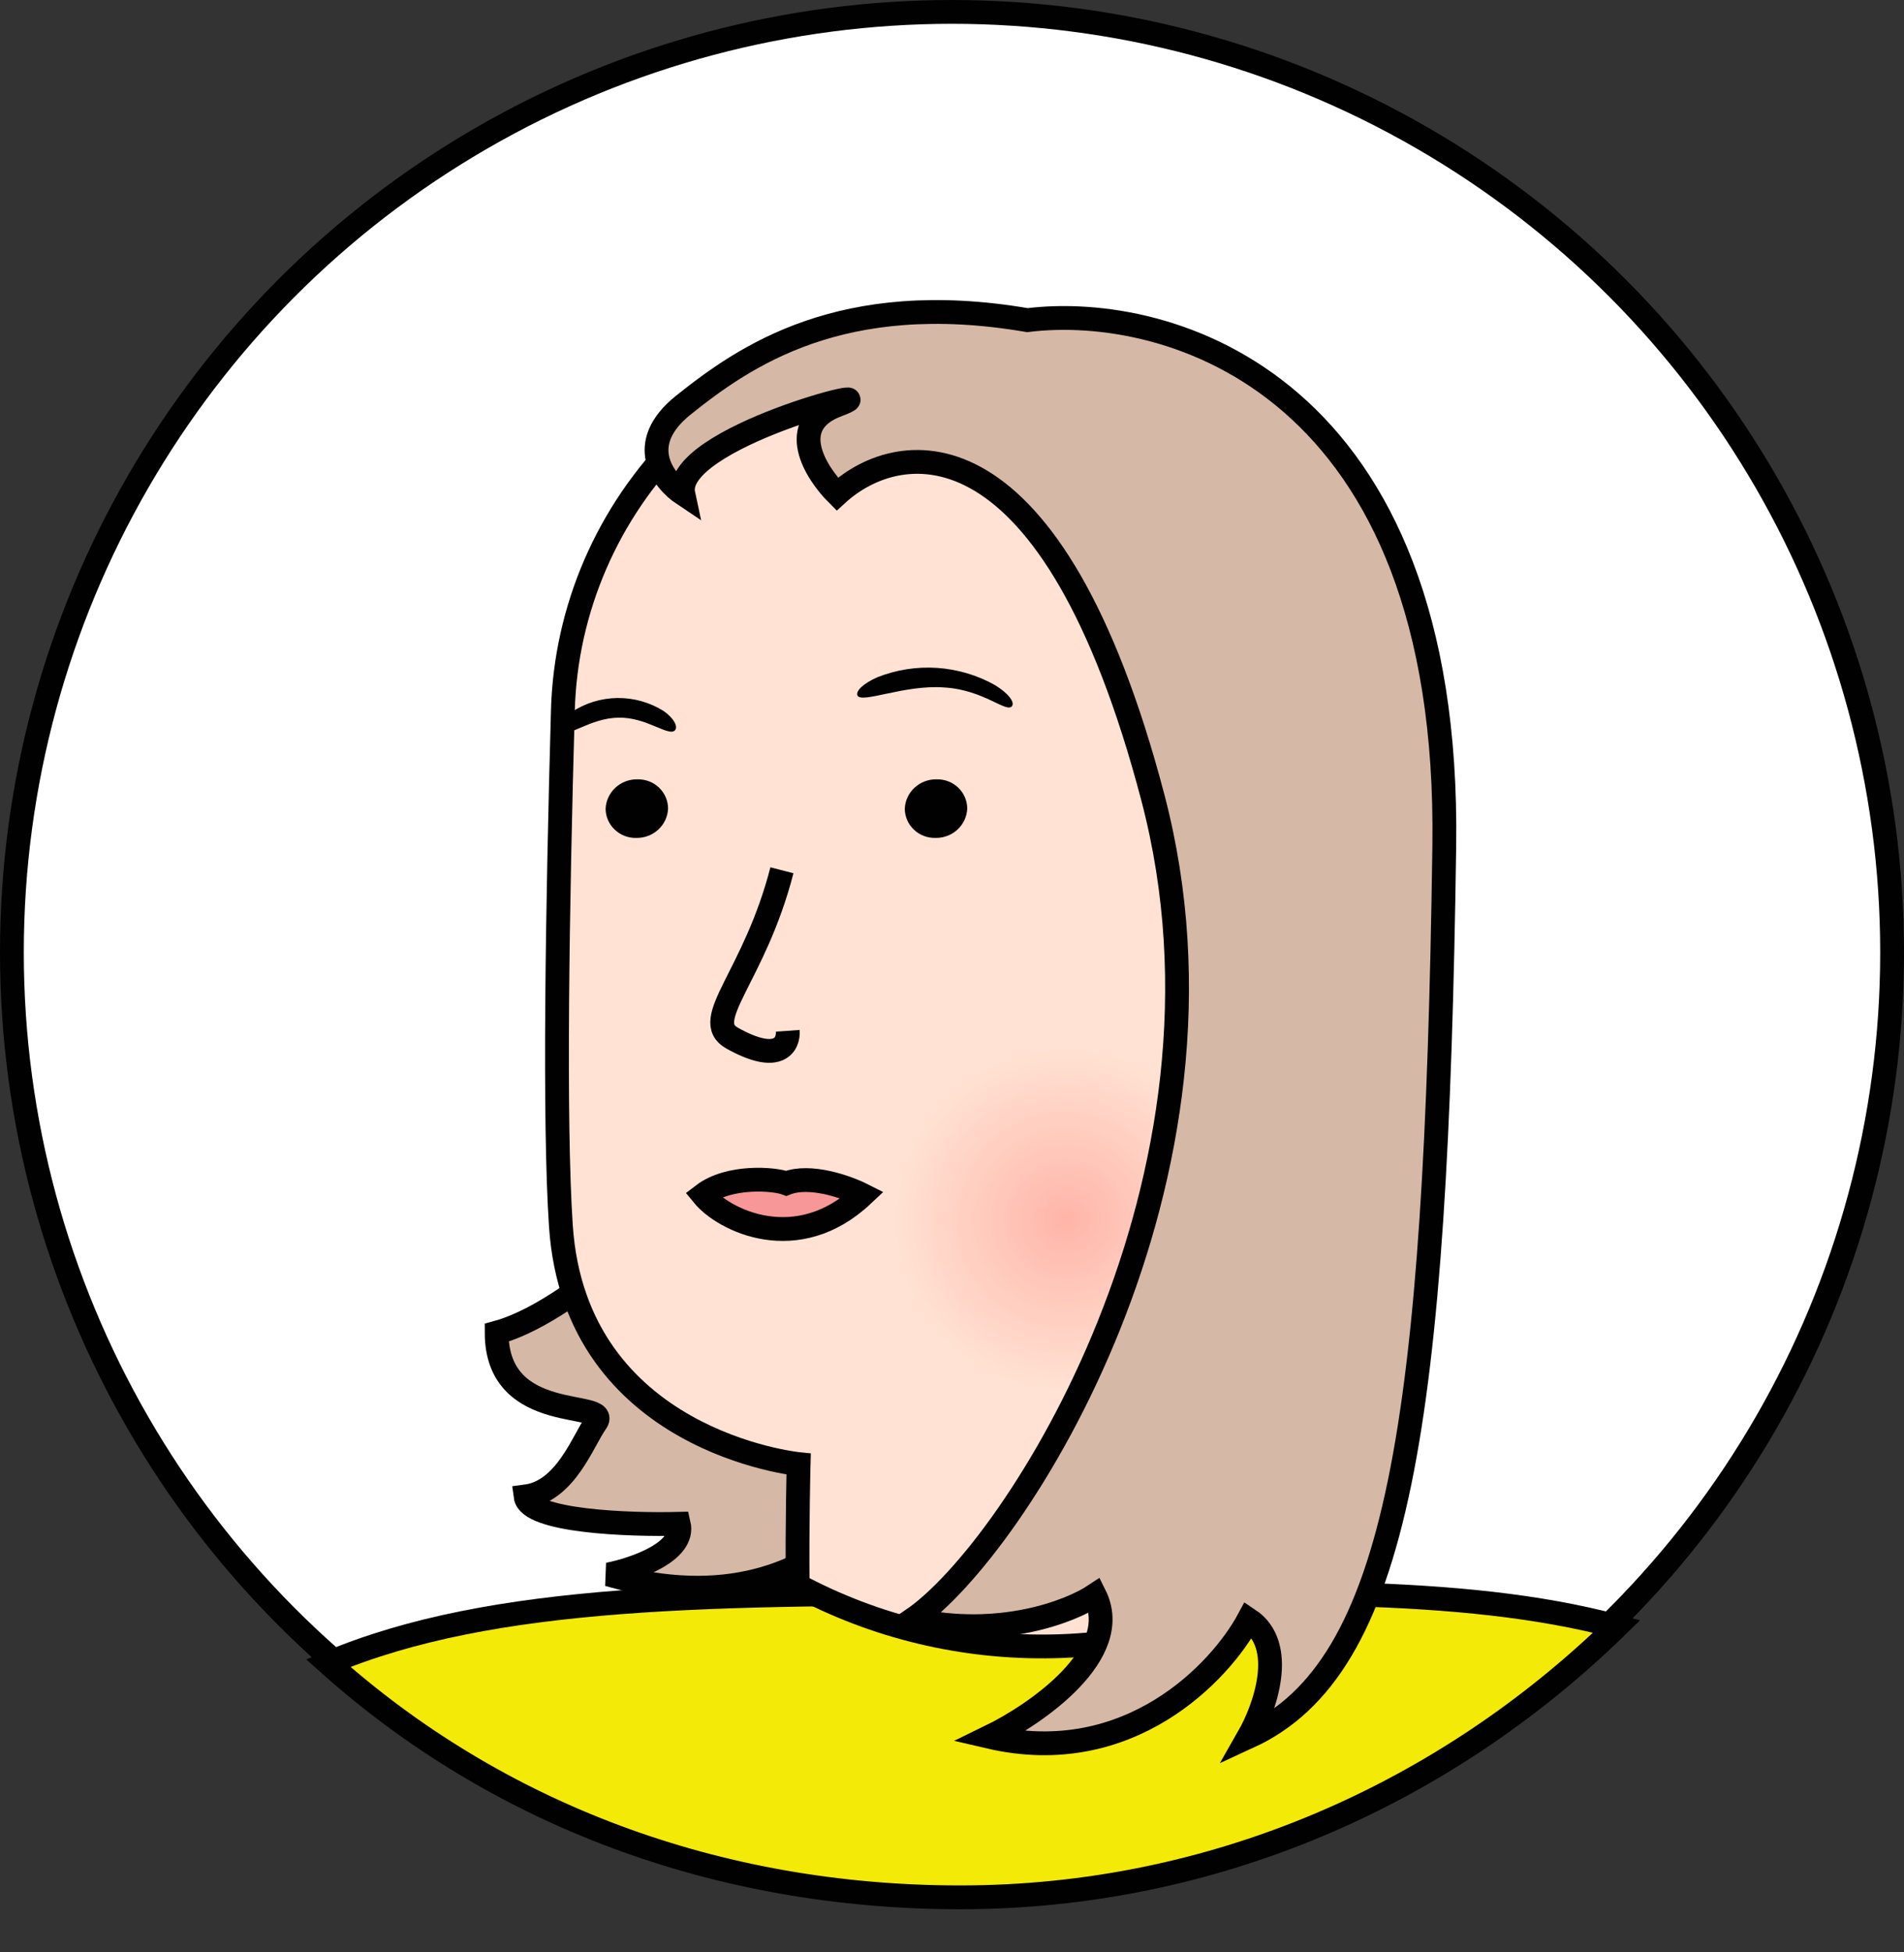 <svg width="40" height="41" viewBox="0 0 40 41" fill="none" xmlns="http://www.w3.org/2000/svg">
<rect x="0" y="0" width="40" height="41" fill="#333333" stroke="none"/>
<circle cx="20" cy="20" r="19.75" fill="white" stroke="#010101" stroke-width="0.5"/>
<path d="M33.965 34.155C30.362 37.666 25.517 39.844 20.172 39.844C15.051 39.844 10.435 38.092 6.896 34.926C10.362 33.465 15.015 33.465 21.262 33.465C26.645 33.465 30.651 33.277 33.965 34.155Z" fill="#F3EA07" stroke="#010101" stroke-width="0.5"/>
<path d="M14.261 24.374C14.261 25.553 11.854 27.605 10.434 27.987C10.434 29.953 12.868 29.379 12.521 29.871C12.242 30.264 11.883 31.317 11.042 31.426C11.112 31.951 13.216 32.027 14.26 32C14.399 32.589 13.332 32.955 12.781 33.064C17.651 34.44 19.478 30.351 20 28.632C18.087 26.721 14.261 23.195 14.261 24.374Z" fill="#D6B8A7" stroke="#010101" stroke-width="0.5"/>
<path fill-rule="evenodd" clip-rule="evenodd" d="M20.041 6.691L20.489 6.668C25.343 6.693 28.033 10.729 27.874 15.468L27.85 17.181C28.782 17.313 30.055 17.851 29.62 19.834C29.323 21.189 28.546 21.665 27.788 21.771L27.635 32.944C26.04 33.935 24.205 34.495 22.316 34.568C20.427 34.64 18.552 34.223 16.883 33.358L16.757 33.293C16.744 31.959 16.778 30.746 16.778 30.746C16.778 30.746 12.087 30.281 11.783 25.746C11.636 23.556 11.71 19.023 11.825 14.92C11.884 12.792 12.762 10.763 14.284 9.238C15.807 7.713 17.862 6.804 20.041 6.691Z" fill="#FFE2D3"/>
<path d="M20.489 6.668L20.491 6.417L20.477 6.418L20.489 6.668ZM20.041 6.691L20.028 6.441L20.028 6.441L20.041 6.691ZM27.874 15.468L27.624 15.459L27.624 15.464L27.874 15.468ZM27.85 17.181L27.6 17.178L27.597 17.398L27.815 17.429L27.85 17.181ZM29.62 19.834L29.864 19.888L29.62 19.834ZM27.788 21.771L27.753 21.524L27.541 21.554L27.538 21.768L27.788 21.771ZM27.635 32.944L27.767 33.157L27.883 33.085L27.885 32.948L27.635 32.944ZM16.883 33.358L16.767 33.58L16.768 33.58L16.883 33.358ZM16.757 33.293L16.507 33.296L16.509 33.446L16.642 33.515L16.757 33.293ZM16.778 30.746L17.028 30.753L17.034 30.52L16.802 30.497L16.778 30.746ZM11.783 25.746L12.033 25.729L12.033 25.729L11.783 25.746ZM11.825 14.92L12.075 14.927L12.075 14.927L11.825 14.92ZM14.284 9.238L14.107 9.062L14.284 9.238ZM20.477 6.418L20.028 6.441L20.054 6.94L20.502 6.918L20.477 6.418ZM28.124 15.476C28.205 13.06 27.561 10.805 26.258 9.146C24.952 7.481 22.994 6.431 20.491 6.418L20.488 6.918C22.839 6.93 24.653 7.91 25.865 9.454C27.081 11.004 27.702 13.137 27.624 15.459L28.124 15.476ZM28.1 17.185L28.124 15.471L27.624 15.464L27.6 17.178L28.1 17.185ZM27.815 17.429C28.259 17.492 28.743 17.647 29.066 17.986C29.375 18.31 29.58 18.848 29.375 19.781L29.864 19.888C30.094 18.837 29.88 18.114 29.428 17.641C28.991 17.182 28.373 17.003 27.885 16.934L27.815 17.429ZM29.375 19.781C29.235 20.419 28.988 20.827 28.707 21.087C28.426 21.348 28.092 21.476 27.753 21.524L27.823 22.019C28.242 21.96 28.676 21.797 29.047 21.454C29.417 21.111 29.707 20.604 29.864 19.888L29.375 19.781ZM27.885 32.948L28.038 21.775L27.538 21.768L27.385 32.941L27.885 32.948ZM22.326 34.817C24.257 34.743 26.135 34.17 27.767 33.157L27.503 32.732C25.945 33.7 24.152 34.247 22.306 34.318L22.326 34.817ZM16.768 33.58C18.476 34.465 20.394 34.892 22.326 34.817L22.306 34.318C20.46 34.389 18.629 33.981 16.997 33.136L16.768 33.58ZM16.642 33.515L16.767 33.58L16.998 33.136L16.872 33.071L16.642 33.515ZM16.778 30.746C16.528 30.739 16.528 30.739 16.528 30.739C16.528 30.739 16.528 30.739 16.528 30.739C16.528 30.739 16.528 30.739 16.528 30.739C16.528 30.739 16.528 30.739 16.528 30.74C16.528 30.74 16.528 30.741 16.528 30.742C16.528 30.745 16.528 30.748 16.527 30.753C16.527 30.762 16.527 30.776 16.526 30.794C16.526 30.83 16.524 30.883 16.523 30.951C16.52 31.086 16.516 31.28 16.513 31.516C16.506 31.987 16.501 32.626 16.507 33.296L17.007 33.291C17.001 32.627 17.006 31.992 17.013 31.523C17.016 31.288 17.02 31.096 17.023 30.962C17.024 30.895 17.025 30.842 17.026 30.807C17.027 30.789 17.027 30.775 17.027 30.766C17.027 30.762 17.027 30.758 17.028 30.756C17.028 30.755 17.028 30.754 17.028 30.753C17.028 30.753 17.028 30.753 17.028 30.753C17.028 30.753 17.028 30.753 17.028 30.753C17.028 30.753 17.028 30.753 17.028 30.753C17.028 30.753 17.028 30.753 16.778 30.746ZM11.534 25.763C11.692 28.134 13.006 29.451 14.271 30.164C14.901 30.519 15.518 30.726 15.978 30.844C16.208 30.904 16.399 30.941 16.534 30.963C16.602 30.975 16.655 30.982 16.693 30.987C16.711 30.99 16.726 30.991 16.736 30.993C16.741 30.993 16.745 30.994 16.748 30.994C16.749 30.994 16.75 30.994 16.751 30.994C16.752 30.994 16.752 30.994 16.753 30.994C16.753 30.994 16.753 30.994 16.753 30.994C16.753 30.994 16.753 30.994 16.778 30.746C16.802 30.497 16.802 30.497 16.803 30.497C16.803 30.497 16.803 30.497 16.803 30.497C16.803 30.497 16.803 30.497 16.802 30.497C16.802 30.497 16.802 30.497 16.801 30.497C16.799 30.497 16.797 30.496 16.793 30.496C16.785 30.495 16.773 30.494 16.758 30.491C16.726 30.487 16.678 30.481 16.617 30.47C16.494 30.45 16.317 30.415 16.102 30.36C15.673 30.25 15.098 30.057 14.517 29.729C13.361 29.077 12.177 27.893 12.033 25.729L11.534 25.763ZM11.575 14.913C11.46 19.012 11.386 23.558 11.534 25.763L12.033 25.729C11.887 23.553 11.959 19.033 12.075 14.927L11.575 14.913ZM14.107 9.062C12.54 10.631 11.636 12.72 11.575 14.913L12.075 14.927C12.132 12.864 12.983 10.895 14.461 9.415L14.107 9.062ZM20.028 6.441C17.788 6.557 15.674 7.492 14.107 9.062L14.461 9.415C15.939 7.934 17.936 7.05 20.054 6.94L20.028 6.441Z" fill="#010101"/>
<path d="M20.32 16.981C20.313 17.149 20.239 17.307 20.114 17.422C19.99 17.537 19.824 17.599 19.653 17.596C19.569 17.598 19.486 17.584 19.408 17.554C19.33 17.524 19.259 17.48 19.199 17.422C19.139 17.365 19.091 17.297 19.058 17.221C19.025 17.145 19.008 17.064 19.008 16.982C19.015 16.814 19.089 16.656 19.214 16.541C19.339 16.426 19.504 16.363 19.675 16.366C19.759 16.364 19.843 16.378 19.921 16.408C19.999 16.438 20.07 16.483 20.13 16.54C20.19 16.598 20.238 16.666 20.271 16.742C20.303 16.818 20.32 16.899 20.32 16.981Z" fill="#010101"/>
<path d="M14.035 16.981C14.028 17.149 13.954 17.307 13.829 17.422C13.704 17.537 13.539 17.599 13.368 17.596C13.284 17.599 13.201 17.584 13.123 17.554C13.045 17.524 12.974 17.48 12.914 17.422C12.854 17.365 12.806 17.297 12.773 17.221C12.74 17.146 12.723 17.064 12.723 16.982C12.73 16.815 12.805 16.656 12.929 16.541C13.054 16.426 13.219 16.363 13.39 16.366C13.474 16.364 13.557 16.378 13.636 16.408C13.714 16.438 13.785 16.483 13.845 16.54C13.905 16.598 13.953 16.666 13.986 16.742C14.018 16.818 14.035 16.899 14.035 16.981Z" fill="#010101"/>
<path d="M18.012 14.601C18.088 14.788 18.999 14.372 19.839 14.437C20.679 14.486 21.16 14.996 21.265 14.821C21.312 14.737 21.188 14.564 20.908 14.39C20.537 14.18 20.121 14.056 19.691 14.026C19.262 13.997 18.831 14.064 18.43 14.223C18.128 14.357 17.978 14.512 18.012 14.601Z" fill="#010101"/>
<path d="M11.769 15.362C11.893 15.522 12.405 15.071 12.996 15.072C13.584 15.054 14.068 15.493 14.187 15.328C14.238 15.249 14.162 15.089 13.946 14.934C13.655 14.75 13.315 14.654 12.968 14.658C12.621 14.663 12.284 14.768 11.999 14.961C11.787 15.121 11.716 15.283 11.769 15.362Z" fill="#010101"/>
<circle opacity="0.2" cx="22.387" cy="25.616" r="3.576" fill="url(#paint0_radial_2_7673)"/>
<path d="M16.518 24.849C17.022 24.652 17.798 24.931 18.123 25.095C16.747 26.389 15.208 25.634 14.768 25.095C15.319 24.673 16.269 24.755 16.518 24.849Z" fill="#F89797" stroke="#010101" stroke-width="0.5"/>
<path d="M16.427 18.276C15.85 20.517 14.702 21.42 15.38 21.8C16.365 22.352 16.57 21.928 16.55 21.647" stroke="#010101" stroke-width="0.5"/>
<path d="M30.342 17.769C30.478 8.049 24.56 6.355 21.584 6.723C17.673 6.054 15.632 7.488 14.356 8.508C13.336 9.323 13.931 10.094 14.356 10.377C14.101 9.187 18.948 7.998 17.588 8.508C16.499 8.915 17.134 9.924 17.588 10.377C18.92 9.159 22.111 8.729 24.22 16.749C26.329 24.77 21.328 32.537 19.174 34.01C21.01 34.417 22.49 33.84 23 33.5C23.612 34.723 21.781 35.992 20.789 36.474C23.714 37.153 25.636 35.114 26.231 34.01C27.047 34.553 26.571 35.879 26.231 36.474C29.377 35.029 30.172 29.919 30.342 17.769Z" fill="#D6B8A7" stroke="#010101" stroke-width="0.5"/>
<defs>
<radialGradient id="paint0_radial_2_7673" cx="0" cy="0" r="1" gradientUnits="userSpaceOnUse" gradientTransform="translate(22.387 25.616) rotate(90) scale(3.576)">
<stop stop-color="#FF0000"/>
<stop offset="1" stop-color="#FF0000" stop-opacity="0"/>
</radialGradient>
</defs>
</svg>
